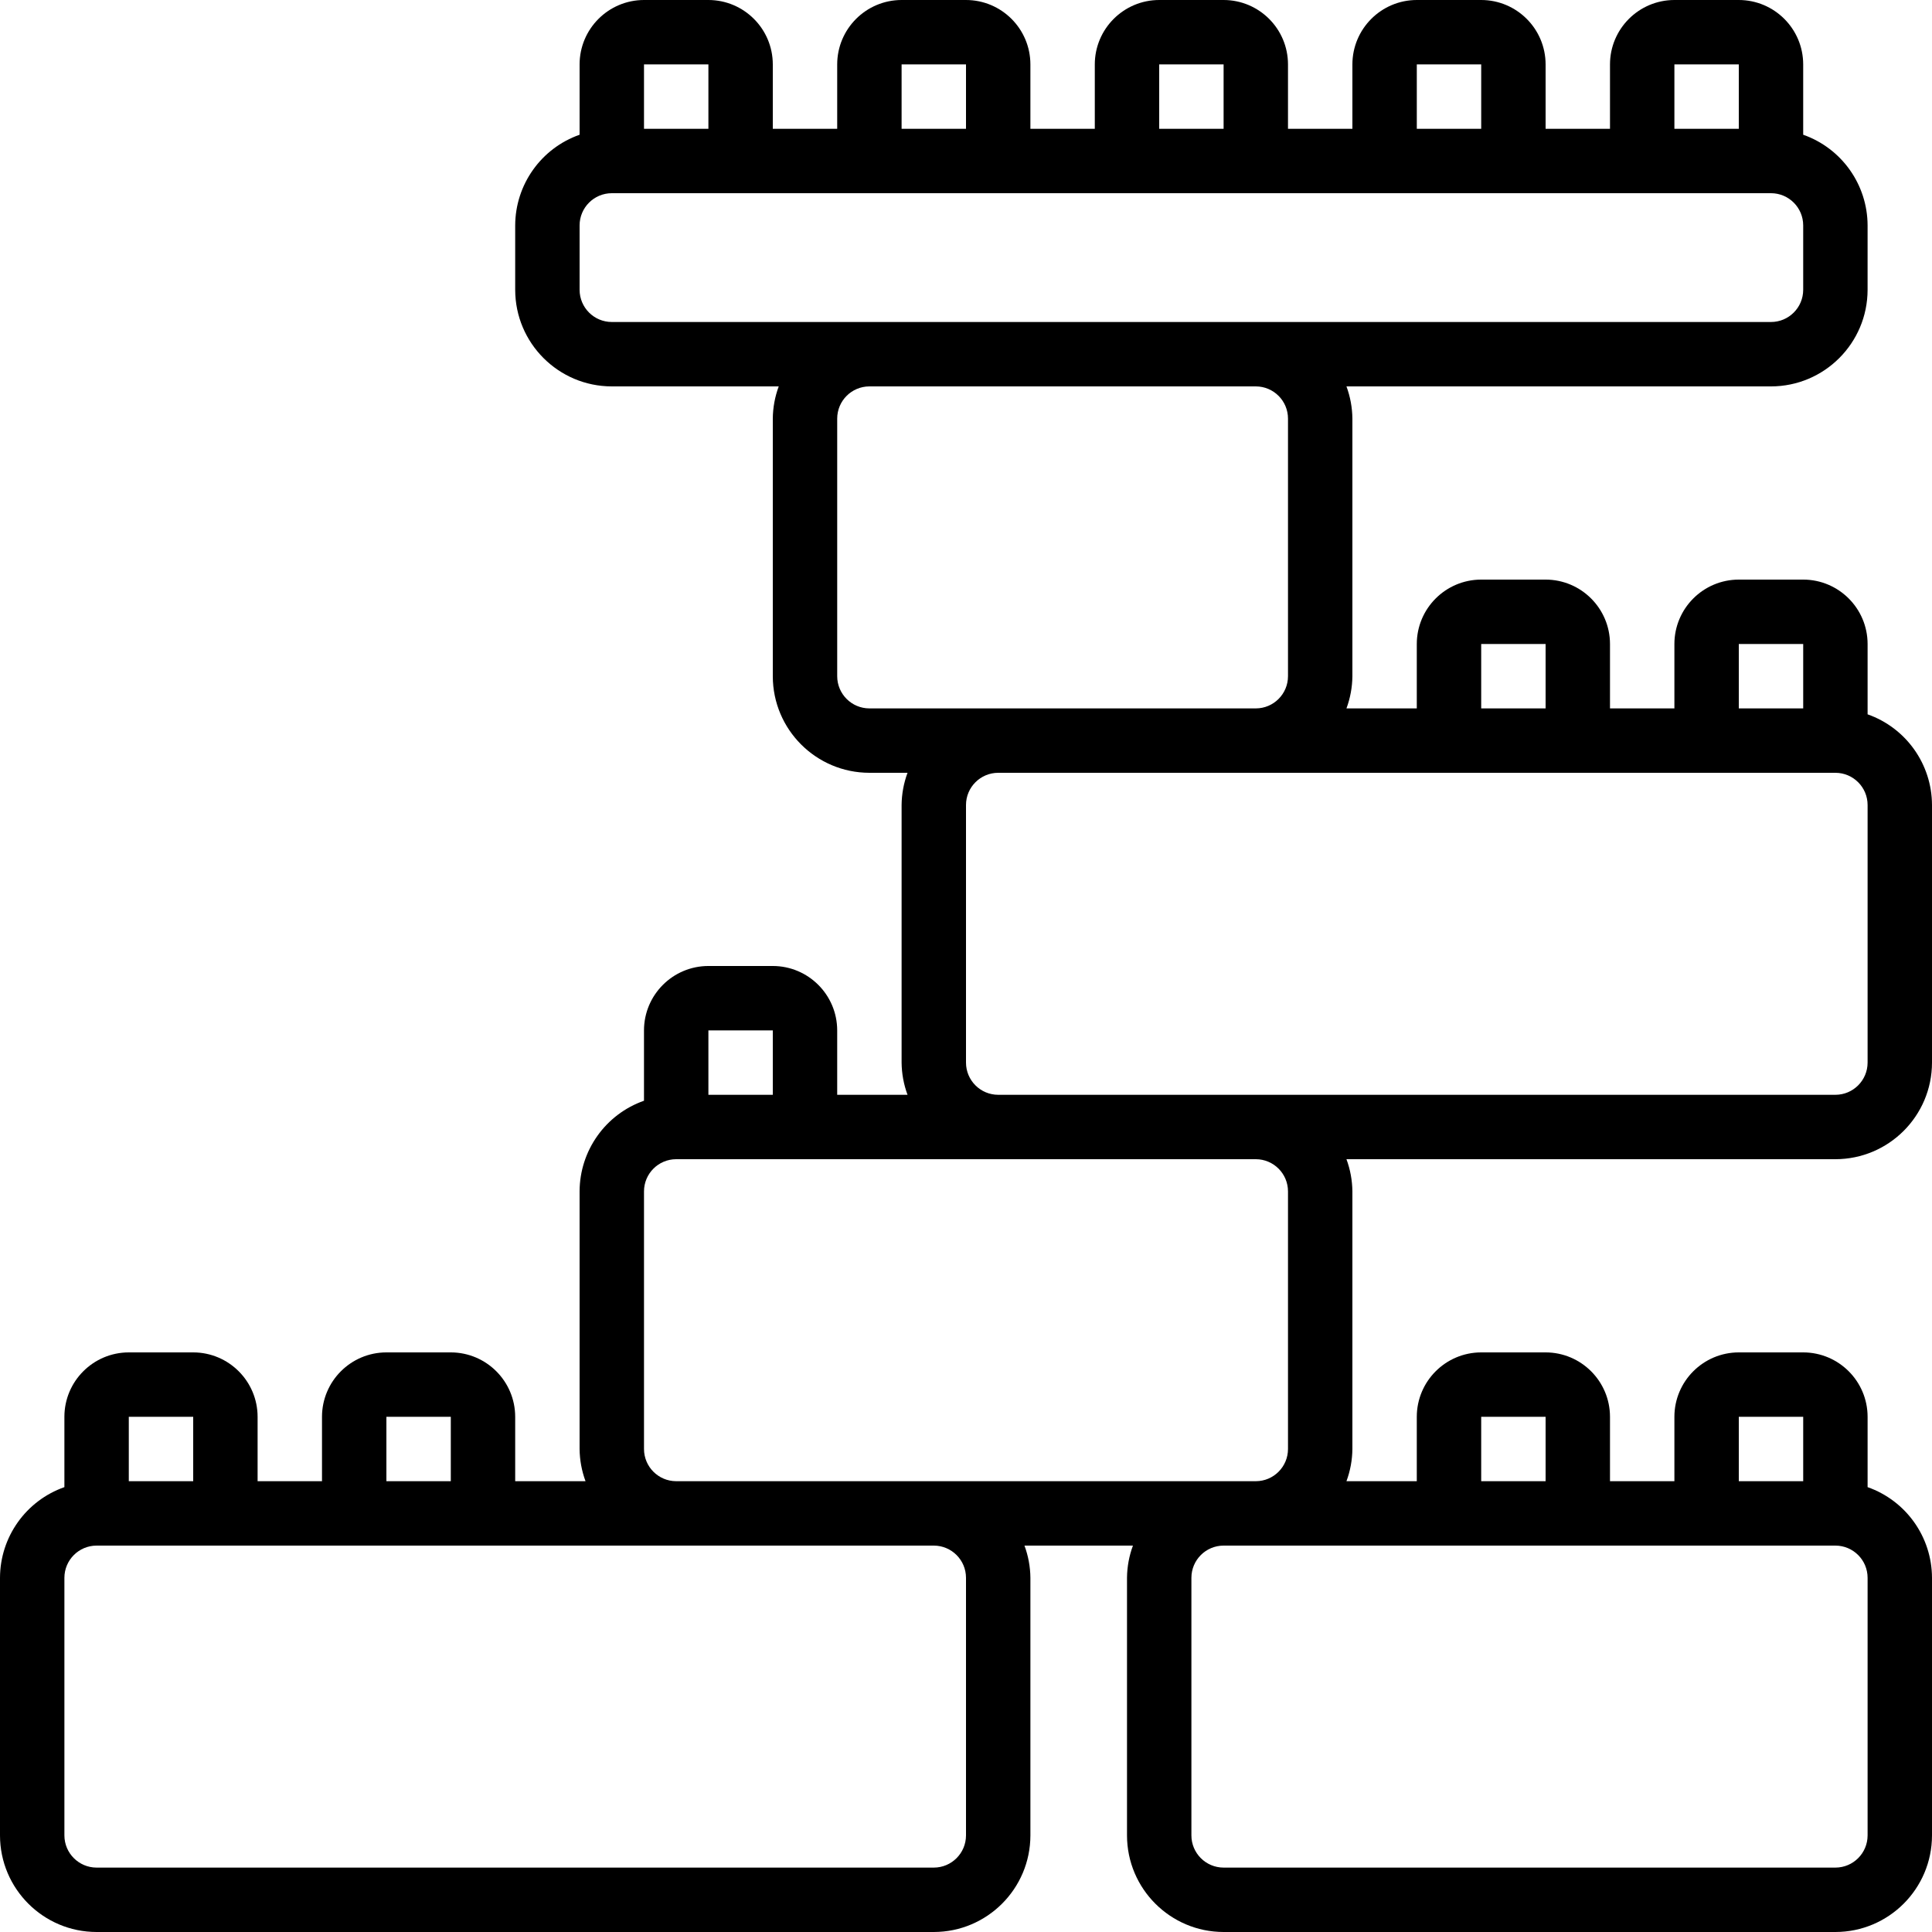 <?xml version="1.0" encoding="iso-8859-1"?>
<!-- Generator: Adobe Illustrator 19.0.0, SVG Export Plug-In . SVG Version: 6.00 Build 0)  -->
<svg version="1.1" id="Capa_1" xmlns="http://www.w3.org/2000/svg" xmlns:xlink="http://www.w3.org/1999/xlink" x="0px" y="0px"
	 viewBox="0 0 512 512" style="enable-background:new 0 0 512 512;" xml:space="preserve">
<g>
	<g>
		<path d="M512,281.6v-68.267c-0.033-10.813-6.868-20.435-17.067-24.028v-18.639c-0.011-9.421-7.645-17.056-17.067-17.067H460.8
			c-9.421,0.011-17.056,7.645-17.067,17.067v17.067h-17.067v-17.067c-0.011-9.421-7.645-17.056-17.067-17.067h-17.067
			c-9.421,0.011-17.056,7.645-17.067,17.067v17.067h-18.639c1.012-2.733,1.544-5.62,1.572-8.533v-68.267
			c-0.029-2.914-0.561-5.801-1.572-8.533h112.506c14.132-0.015,25.585-11.468,25.6-25.6V59.733
			c-0.033-10.813-6.868-20.435-17.067-24.028V17.067C477.856,7.645,470.221,0.011,460.8,0h-17.067
			c-9.421,0.011-17.056,7.645-17.067,17.067v17.067H409.6V17.067C409.589,7.645,401.955,0.011,392.533,0h-17.067
			c-9.421,0.011-17.056,7.645-17.067,17.067v17.067h-17.067V17.067C341.323,7.645,333.688,0.011,324.267,0H307.2
			c-9.421,0.011-17.056,7.645-17.067,17.067v17.067h-17.067V17.067C273.056,7.645,265.421,0.011,256,0h-17.067
			c-9.421,0.011-17.056,7.645-17.067,17.067v17.067H204.8V17.067C204.789,7.645,197.155,0.011,187.733,0h-17.067
			c-9.421,0.011-17.056,7.645-17.067,17.067v18.639c-10.199,3.592-17.033,13.215-17.067,24.028V76.8
			c0.015,14.132,11.468,25.585,25.6,25.6h44.239c-1.012,2.733-1.544,5.62-1.572,8.533V179.2c0.015,14.132,11.468,25.585,25.6,25.6
			h10.106c-1.012,2.733-1.544,5.62-1.572,8.533V281.6c0.029,2.914,0.561,5.801,1.573,8.533h-18.64v-17.067
			c-0.011-9.421-7.646-17.056-17.067-17.067h-17.067c-9.421,0.011-17.056,7.646-17.067,17.067v18.639
			c-10.199,3.593-17.033,13.215-17.067,24.028V384c0.029,2.914,0.561,5.801,1.573,8.533h-18.64v-17.067
			c-0.011-9.421-7.645-17.056-17.067-17.067H102.4c-9.421,0.011-17.056,7.645-17.067,17.067v17.067H68.267v-17.067
			c-0.011-9.421-7.645-17.056-17.067-17.067H34.133c-9.421,0.011-17.056,7.645-17.067,17.067v18.639
			C6.868,397.698,0.033,407.32,0,418.133V486.4c0.015,14.132,11.468,25.585,25.6,25.6h221.867c14.132-0.015,25.585-11.468,25.6-25.6
			v-68.267c-0.029-2.914-0.561-5.801-1.572-8.533h28.745c-1.012,2.733-1.544,5.62-1.572,8.533V486.4
			c0.015,14.132,11.468,25.585,25.6,25.6H486.4c14.132-0.015,25.585-11.468,25.6-25.6v-68.267
			c-0.033-10.813-6.868-20.435-17.067-24.028v-18.639c-0.011-9.421-7.645-17.056-17.067-17.067H460.8
			c-9.421,0.011-17.056,7.645-17.067,17.067v17.067h-17.067v-17.067c-0.011-9.421-7.645-17.056-17.067-17.067h-17.067
			c-9.421,0.011-17.056,7.645-17.067,17.067v17.067h-18.639c1.012-2.733,1.544-5.62,1.572-8.533v-68.267
			c-0.029-2.914-0.561-5.801-1.572-8.533H486.4C500.532,307.185,511.985,295.732,512,281.6z M460.8,170.667h17.067v17.067H460.8
			V170.667z M392.533,170.667H409.6v17.067h-17.067V170.667z M443.733,17.067H460.8v17.067h-17.067V17.067z M375.467,17.067h17.067
			v17.067h-17.067V17.067z M307.2,17.067h17.067v17.067H307.2V17.067z M238.933,17.067H256v17.067h-17.067V17.067z M170.667,17.067
			h17.067v17.067h-17.067V17.067z M162.133,85.333c-4.711-0.005-8.529-3.822-8.533-8.533V59.733
			c0.005-4.711,3.822-8.529,8.533-8.533h307.2c4.711,0.005,8.529,3.822,8.533,8.533V76.8c-0.005,4.711-3.822,8.529-8.533,8.533
			H162.133z M230.4,187.733c-4.711-0.005-8.529-3.822-8.533-8.533v-68.267c0.005-4.711,3.822-8.529,8.533-8.533h102.4
			c4.711,0.005,8.529,3.822,8.533,8.533V179.2c-0.005,4.711-3.823,8.529-8.533,8.533H230.4z M187.733,273.067H204.8v17.067h-17.067
			V273.067z M102.4,375.467h17.067v17.067H102.4V375.467z M34.133,375.467H51.2v17.067H34.133V375.467z M256,486.4
			c-0.005,4.711-3.822,8.529-8.533,8.533H25.6c-4.711-0.005-8.529-3.822-8.533-8.533v-68.267c0.005-4.711,3.822-8.529,8.533-8.533
			h221.867c4.711,0.005,8.529,3.822,8.533,8.533V486.4z M179.2,392.533c-4.711-0.005-8.529-3.822-8.533-8.533v-68.267
			c0.005-4.711,3.822-8.529,8.533-8.533h153.6c4.711,0.005,8.529,3.822,8.533,8.533V384c-0.005,4.711-3.823,8.529-8.533,8.533H179.2
			z M460.8,375.467h17.067v17.067H460.8V375.467z M392.533,375.467H409.6v17.067h-17.067V375.467z M486.4,409.6
			c4.711,0.005,8.529,3.822,8.533,8.533V486.4c-0.005,4.711-3.822,8.529-8.533,8.533H324.267c-4.711-0.005-8.529-3.822-8.533-8.533
			v-68.267c0.005-4.711,3.822-8.529,8.533-8.533H486.4z M264.533,290.133c-4.711-0.005-8.529-3.822-8.533-8.533v-68.267
			c0.005-4.711,3.822-8.529,8.533-8.533H486.4c4.711,0.005,8.529,3.823,8.533,8.533V281.6c-0.005,4.711-3.822,8.529-8.533,8.533
			H264.533z"/>
	</g>
</g>
<g>
</g>
<g>
</g>
<g>
</g>
<g>
</g>
<g>
</g>
<g>
</g>
<g>
</g>
<g>
</g>
<g>
</g>
<g>
</g>
<g>
</g>
<g>
</g>
<g>
</g>
<g>
</g>
<g>
</g>
</svg>
